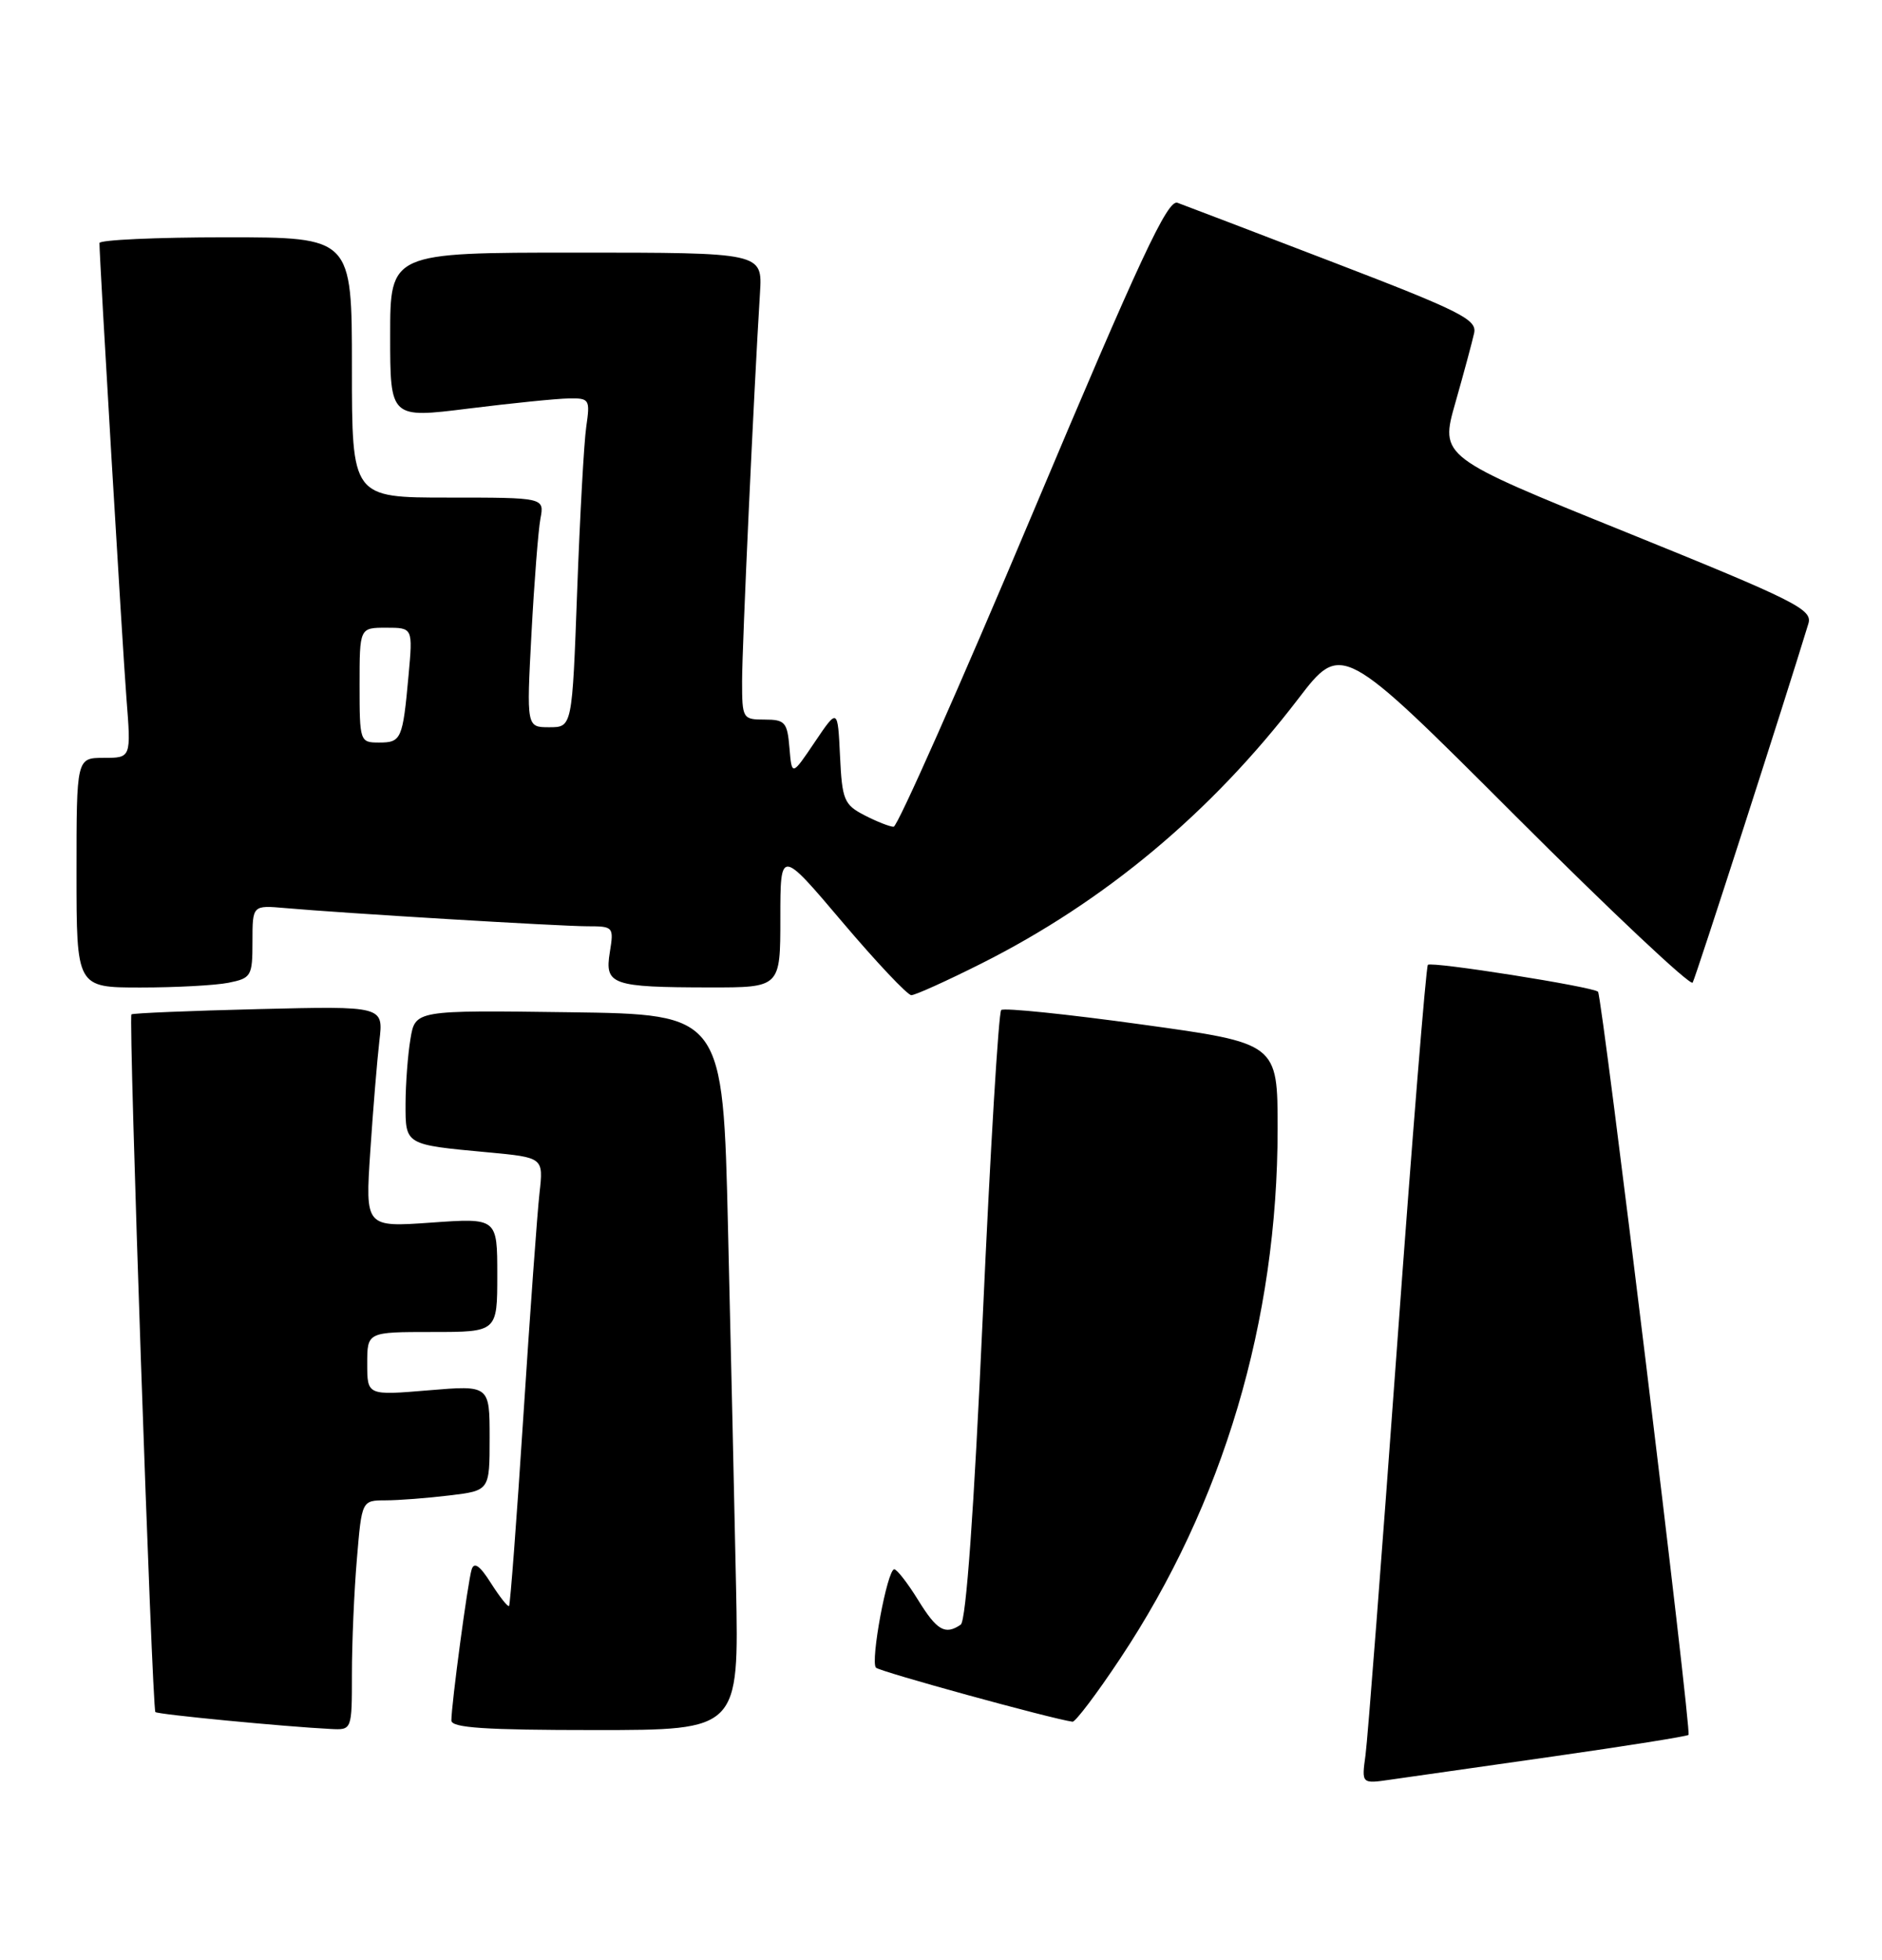 <?xml version="1.0" encoding="UTF-8" standalone="no"?>
<!DOCTYPE svg PUBLIC "-//W3C//DTD SVG 1.1//EN" "http://www.w3.org/Graphics/SVG/1.1/DTD/svg11.dtd" >
<svg xmlns="http://www.w3.org/2000/svg" xmlns:xlink="http://www.w3.org/1999/xlink" version="1.1" viewBox="0 0 246 256">
 <g >
 <path fill="currentColor"
d=" M 202.93 229.46 C 212.52 228.09 220.52 226.82 220.71 226.63 C 221.13 226.20 209.41 130.08 208.88 129.55 C 208.20 128.90 187.11 125.56 186.64 126.04 C 186.40 126.29 184.58 148.77 182.60 176.00 C 180.62 203.23 178.77 227.19 178.49 229.26 C 177.97 233.03 177.97 233.03 181.74 232.48 C 183.81 232.18 193.34 230.82 202.93 229.46 Z  M 46.00 218.65 C 46.00 214.61 46.29 207.86 46.65 203.65 C 47.29 196.00 47.29 196.00 50.40 195.99 C 52.10 195.99 55.86 195.70 58.75 195.35 C 64.00 194.72 64.00 194.72 64.00 187.84 C 64.00 180.95 64.00 180.95 56.00 181.62 C 48.00 182.29 48.00 182.29 48.00 178.14 C 48.00 174.00 48.00 174.00 56.50 174.00 C 65.00 174.00 65.00 174.00 65.00 166.55 C 65.00 159.10 65.00 159.10 56.37 159.71 C 47.74 160.32 47.74 160.32 48.40 150.41 C 48.76 144.96 49.30 138.46 49.59 135.96 C 50.13 131.42 50.13 131.42 33.81 131.82 C 24.84 132.04 17.36 132.35 17.18 132.51 C 16.77 132.88 19.88 223.21 20.31 223.65 C 20.62 223.96 37.25 225.56 43.25 225.86 C 46.00 226.00 46.00 226.00 46.00 218.65 Z  M 96.21 207.25 C 96.00 196.94 95.53 175.90 95.16 160.50 C 94.50 132.50 94.50 132.50 74.38 132.23 C 54.27 131.96 54.27 131.96 53.65 135.73 C 53.30 137.80 53.02 141.61 53.01 144.18 C 53.00 149.58 52.90 149.52 63.77 150.53 C 71.04 151.21 71.04 151.21 70.52 155.85 C 70.23 158.41 69.28 171.53 68.41 185.00 C 67.54 198.47 66.69 209.63 66.54 209.79 C 66.38 209.95 65.32 208.61 64.18 206.82 C 62.73 204.52 61.97 203.99 61.65 205.02 C 61.15 206.60 59.00 222.67 59.00 224.75 C 59.00 225.71 63.43 226.00 77.79 226.00 C 96.59 226.00 96.59 226.00 96.21 207.25 Z  M 146.44 216.63 C 159.90 196.40 167.00 172.52 167.00 147.46 C 167.00 136.28 167.00 136.28 149.25 133.83 C 139.49 132.48 131.22 131.63 130.87 131.94 C 130.53 132.25 129.44 150.28 128.46 172.00 C 127.31 197.30 126.28 211.76 125.58 212.23 C 123.54 213.62 122.47 213.00 120.00 209.00 C 118.64 206.80 117.24 205.00 116.89 205.00 C 115.98 205.00 113.74 217.07 114.50 217.85 C 115.01 218.37 137.43 224.53 140.19 224.91 C 140.56 224.96 143.38 221.24 146.44 216.63 Z  M 128.27 125.87 C 144.41 117.76 158.30 106.16 169.67 91.32 C 175.37 83.88 175.37 83.88 198.05 106.55 C 210.53 119.02 220.97 128.84 221.25 128.36 C 221.65 127.69 233.38 91.32 236.38 81.46 C 236.94 79.61 234.75 78.51 212.61 69.55 C 188.21 59.69 188.21 59.69 190.24 52.59 C 191.35 48.69 192.45 44.60 192.69 43.50 C 193.07 41.74 190.89 40.64 174.31 34.28 C 163.96 30.31 154.78 26.80 153.91 26.49 C 152.62 26.02 149.00 33.77 135.02 66.95 C 125.51 89.53 117.31 108.00 116.81 108.00 C 116.31 108.00 114.59 107.32 113.00 106.50 C 110.33 105.12 110.07 104.50 109.80 98.75 C 109.50 92.50 109.50 92.50 106.50 96.94 C 103.50 101.39 103.50 101.39 103.19 97.69 C 102.91 94.34 102.61 94.00 99.94 94.00 C 97.08 94.00 97.00 93.87 97.00 89.00 C 97.00 84.45 98.54 51.04 99.34 38.25 C 99.66 33.00 99.66 33.00 75.33 33.00 C 51.00 33.00 51.00 33.00 51.00 43.83 C 51.00 54.65 51.00 54.65 61.25 53.37 C 66.89 52.67 72.78 52.07 74.34 52.05 C 77.05 52.00 77.15 52.16 76.63 55.75 C 76.33 57.81 75.80 67.49 75.44 77.25 C 74.79 95.00 74.79 95.00 71.80 95.00 C 68.82 95.00 68.82 95.00 69.47 82.75 C 69.83 76.01 70.36 69.26 70.64 67.75 C 71.16 65.00 71.16 65.00 58.58 65.00 C 46.00 65.00 46.00 65.00 46.00 48.00 C 46.00 31.00 46.00 31.00 29.50 31.00 C 20.43 31.00 13.00 31.34 13.00 31.75 C 13.00 33.84 16.01 84.56 16.53 91.25 C 17.14 99.00 17.14 99.00 13.57 99.00 C 10.00 99.00 10.00 99.00 10.00 114.00 C 10.00 129.00 10.00 129.00 18.37 129.00 C 22.98 129.00 28.16 128.72 29.87 128.38 C 32.85 127.78 33.00 127.52 33.00 123.00 C 33.00 118.25 33.00 118.25 37.25 118.62 C 44.78 119.29 73.20 121.00 76.79 121.00 C 80.18 121.00 80.25 121.08 79.71 124.40 C 79.02 128.64 79.95 128.97 92.75 128.99 C 102.00 129.00 102.00 129.00 102.00 119.94 C 102.00 110.88 102.00 110.88 110.10 120.44 C 114.56 125.70 118.62 130.00 119.12 130.00 C 119.63 130.00 123.75 128.14 128.27 125.87 Z  M 47.00 89.50 C 47.00 82.00 47.00 82.00 50.48 82.00 C 53.97 82.00 53.97 82.00 53.40 88.25 C 52.64 96.60 52.46 97.00 49.53 97.00 C 47.05 97.00 47.00 96.86 47.00 89.50 Z "/>
</g>
</svg>